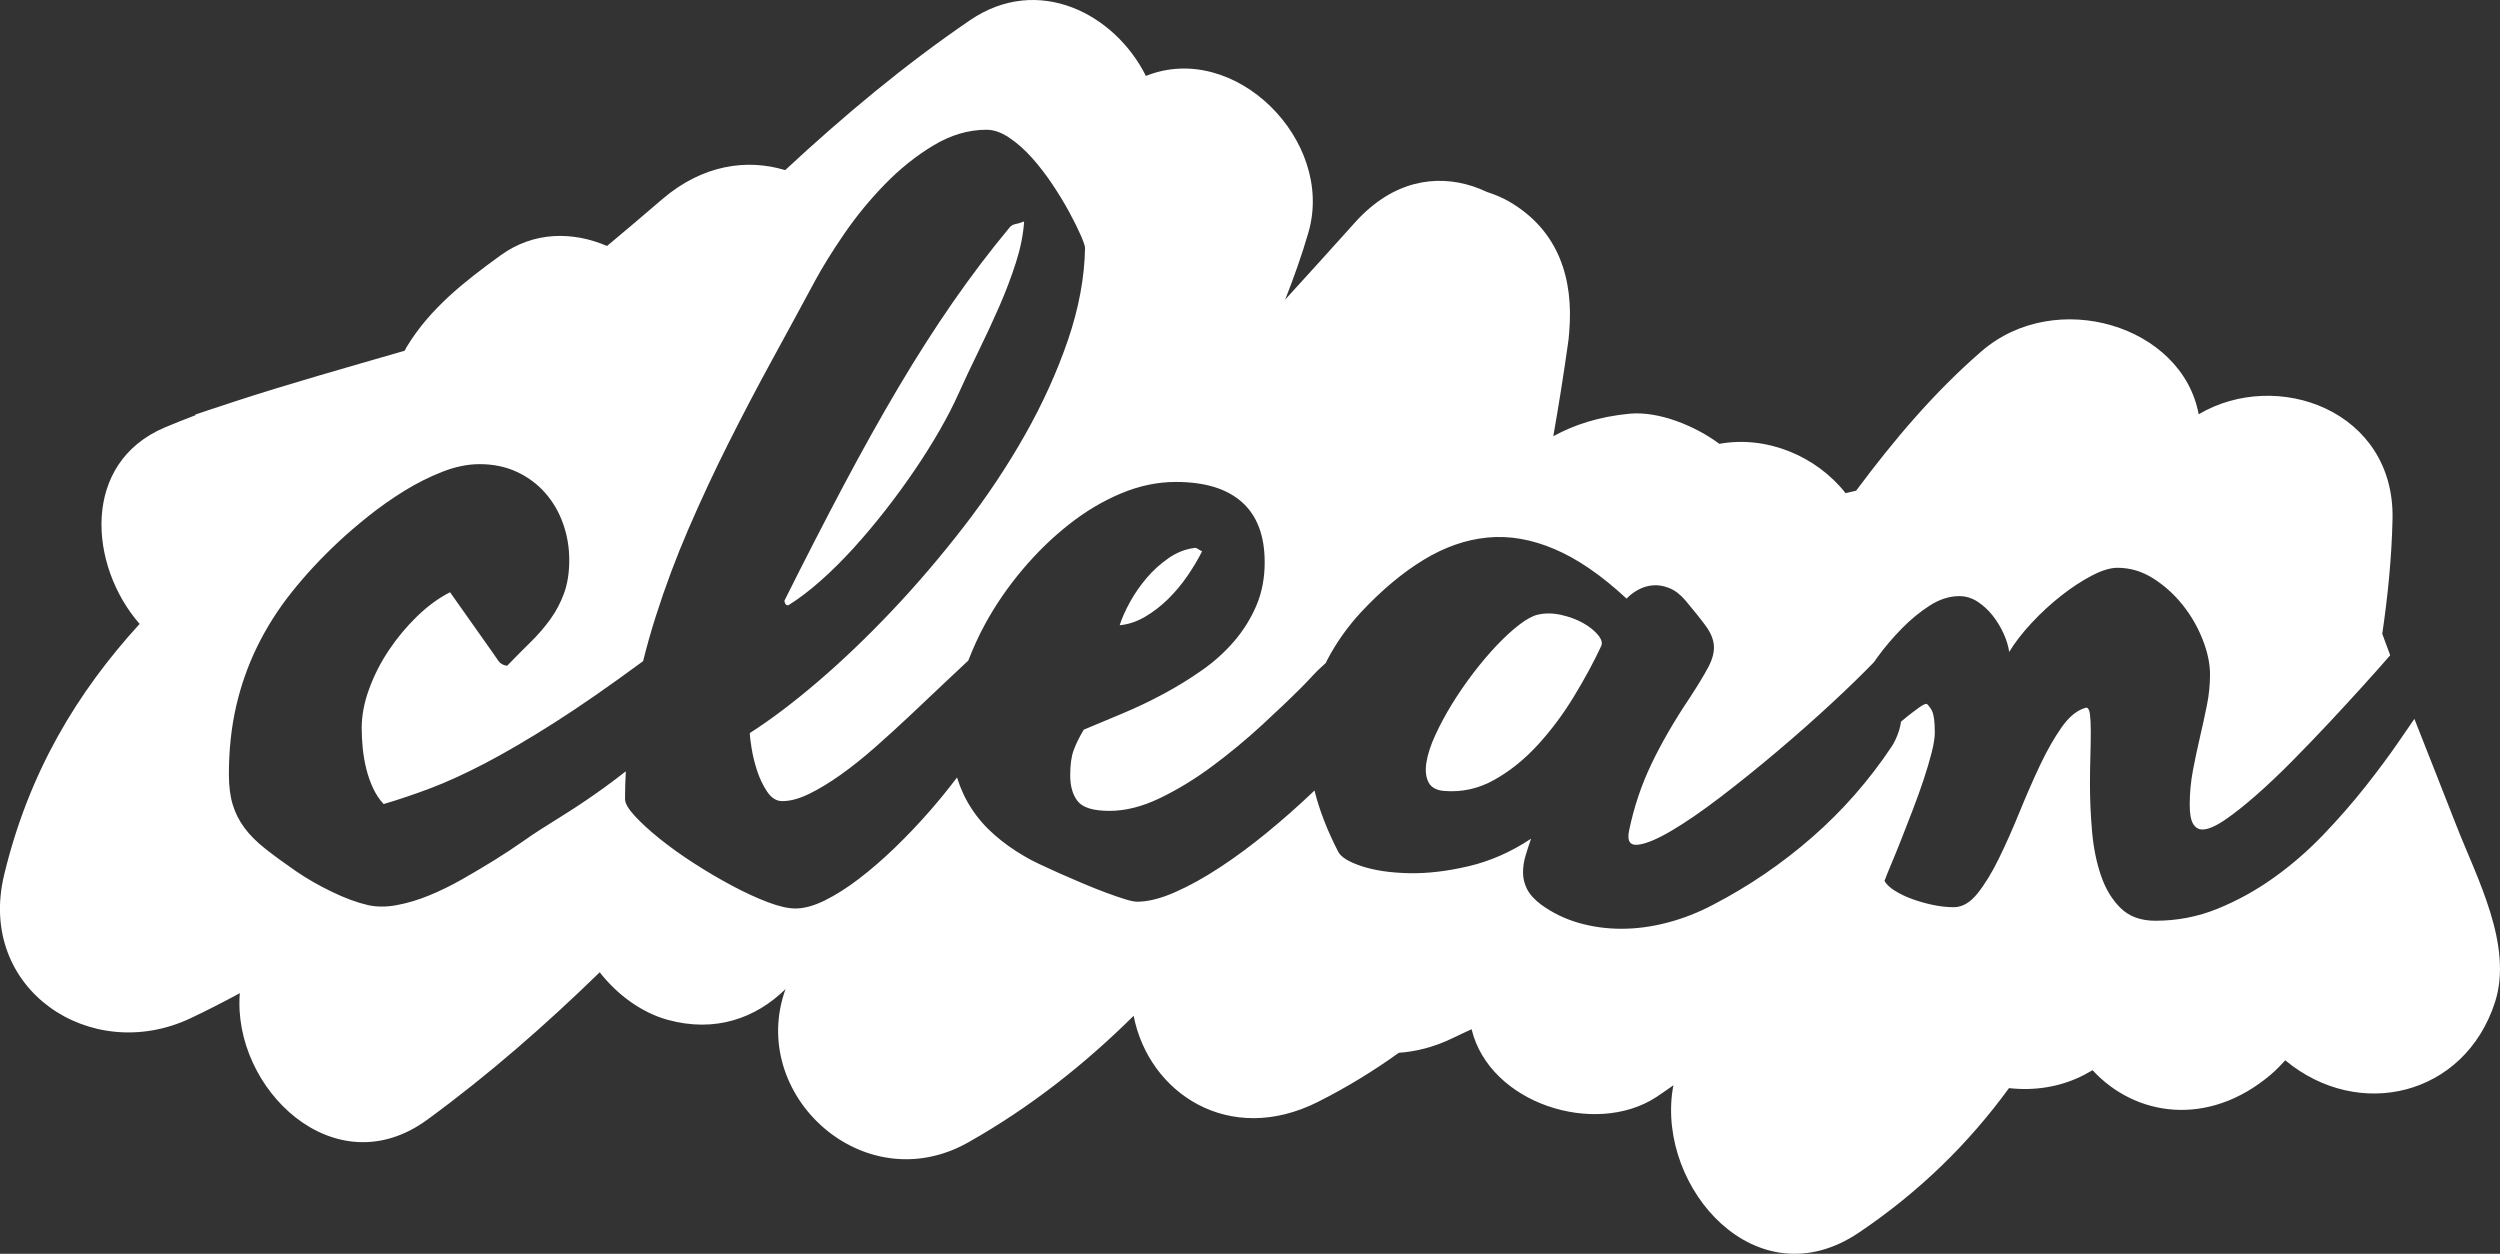 <?xml version="1.0" encoding="utf-8"?>
<!-- Generator: Adobe Illustrator 16.0.0, SVG Export Plug-In . SVG Version: 6.00 Build 0)  -->
<!DOCTYPE svg PUBLIC "-//W3C//DTD SVG 1.1//EN" "http://www.w3.org/Graphics/SVG/1.1/DTD/svg11.dtd">
<svg version="1.1" id="Layer_1" xmlns="http://www.w3.org/2000/svg" xmlns:xlink="http://www.w3.org/1999/xlink" x="0px" y="0px"
	 width="147.83px" height="74.139px" viewBox="0 0 147.83 74.139" enable-background="new 0 0 147.83 74.139" xml:space="preserve">
<rect x="0" y="0" width="147.83" height="74.139" fill="#333333" stroke="none"/>
<g>
	<path fill="#FFFFFF" d="M90.909,44.072c0.783-0.85,1.496-1.8,2.137-2.85c0.642-1.05,1.188-2.058,1.638-3.025
		c0.083-0.183,0.016-0.404-0.2-0.663c-0.217-0.258-0.512-0.491-0.887-0.7s-0.805-0.367-1.288-0.475
		c-0.484-0.108-0.942-0.113-1.375-0.013c-0.3,0.067-0.663,0.263-1.087,0.587c-0.425,0.325-0.871,0.734-1.338,1.225
		c-0.467,0.492-0.929,1.038-1.387,1.638c-0.458,0.6-0.879,1.212-1.263,1.837s-0.712,1.237-0.987,1.837s-0.45,1.138-0.525,1.613
		c-0.075,0.475-0.034,0.867,0.125,1.175c0.158,0.309,0.471,0.479,0.938,0.513c1.033,0.083,2.012-0.133,2.938-0.65
		C89.271,45.606,90.125,44.922,90.909,44.072z"/>
	<path fill="#FFFFFF" d="M145.231,48.768c-0.81-2.09-1.646-4.171-2.464-6.259c-0.269,0.392-0.559,0.814-0.885,1.288
		c-0.582,0.85-1.25,1.75-2,2.7c-0.75,0.95-1.578,1.9-2.486,2.85c-0.908,0.95-1.889,1.8-2.938,2.55
		c-1.051,0.75-2.158,1.362-3.326,1.837c-1.166,0.475-2.391,0.712-3.674,0.712c-0.867,0-1.555-0.25-2.062-0.75
		c-0.51-0.5-0.896-1.142-1.162-1.925c-0.268-0.783-0.443-1.65-0.525-2.6c-0.084-0.95-0.125-1.875-0.125-2.775
		c0-0.6,0.008-1.167,0.025-1.7c0.016-0.533,0.023-1.008,0.023-1.425c0-0.434-0.016-0.779-0.049-1.038s-0.109-0.388-0.225-0.388
		c-0.518,0.134-1,0.521-1.451,1.163c-0.449,0.642-0.879,1.396-1.287,2.263s-0.812,1.792-1.212,2.775
		c-0.4,0.983-0.805,1.892-1.213,2.725s-0.829,1.521-1.262,2.062c-0.434,0.541-0.9,0.812-1.4,0.812c-0.4,0-0.817-0.046-1.25-0.138
		c-0.434-0.092-0.842-0.208-1.225-0.35c-0.384-0.141-0.721-0.304-1.013-0.487c-0.292-0.183-0.496-0.375-0.612-0.575
		c0.083-0.233,0.216-0.566,0.4-1c0.183-0.433,0.383-0.925,0.6-1.475c0.216-0.55,0.441-1.129,0.675-1.737s0.446-1.2,0.638-1.775
		c0.191-0.575,0.35-1.108,0.475-1.6c0.125-0.491,0.188-0.888,0.188-1.188c0-0.7-0.071-1.158-0.213-1.375
		c-0.142-0.216-0.237-0.325-0.287-0.325c-0.084,0-0.229,0.075-0.438,0.225c-0.209,0.15-0.43,0.317-0.663,0.5
		c-0.146,0.114-0.267,0.219-0.396,0.326c-0.028,0.181-0.062,0.358-0.116,0.524c-0.125,0.384-0.271,0.7-0.438,0.95
		c-1.333,2-2.896,3.783-4.688,5.35c-1.792,1.567-3.746,2.9-5.862,4c-0.884,0.467-1.788,0.821-2.712,1.062
		c-0.925,0.242-1.83,0.363-2.713,0.363s-1.729-0.117-2.537-0.35c-0.809-0.233-1.546-0.592-2.213-1.075
		c-0.4-0.3-0.679-0.608-0.837-0.925c-0.159-0.316-0.237-0.642-0.237-0.975c0-0.333,0.05-0.667,0.15-1c0.1-0.333,0.208-0.667,0.325-1
		c-1.184,0.784-2.413,1.325-3.688,1.625c-1.275,0.3-2.459,0.438-3.55,0.413c-1.092-0.025-2.017-0.163-2.775-0.413
		c-0.759-0.25-1.221-0.533-1.388-0.85c-0.657-1.272-1.118-2.479-1.406-3.628c-0.055,0.052-0.102,0.102-0.157,0.154
		c-0.825,0.783-1.704,1.559-2.637,2.325c-0.934,0.767-1.863,1.455-2.788,2.062c-0.925,0.609-1.812,1.1-2.663,1.475
		s-1.6,0.562-2.25,0.562c-0.15,0-0.388-0.05-0.712-0.15c-0.325-0.1-0.7-0.229-1.125-0.388c-0.425-0.158-0.875-0.337-1.35-0.538
		c-0.475-0.2-0.938-0.4-1.388-0.6c-0.45-0.2-0.858-0.388-1.225-0.562c-0.367-0.175-0.659-0.329-0.875-0.463
		c-0.634-0.366-1.217-0.783-1.75-1.25c-0.534-0.466-0.988-0.987-1.363-1.562c-0.365-0.559-0.647-1.171-0.854-1.833
		c-0.495,0.65-1.009,1.293-1.557,1.921c-0.684,0.783-1.387,1.525-2.112,2.225c-0.725,0.7-1.438,1.317-2.138,1.85
		c-0.7,0.534-1.371,0.958-2.012,1.275c-0.642,0.316-1.221,0.475-1.738,0.475c-0.434,0-0.979-0.125-1.637-0.375
		c-0.659-0.25-1.363-0.575-2.113-0.975c-0.75-0.4-1.5-0.841-2.25-1.325s-1.425-0.966-2.025-1.45c-0.6-0.483-1.091-0.933-1.475-1.35
		c-0.383-0.416-0.575-0.75-0.575-1c0-0.547,0.019-1.092,0.048-1.636c-0.438,0.342-0.875,0.673-1.31,0.986
		c-0.742,0.534-1.442,1.009-2.1,1.425c-0.659,0.417-1.188,0.75-1.587,1c-0.317,0.2-0.713,0.467-1.188,0.8
		c-0.475,0.333-1.009,0.684-1.6,1.05c-0.592,0.367-1.217,0.738-1.875,1.113c-0.659,0.375-1.312,0.696-1.962,0.962
		c-0.65,0.267-1.288,0.458-1.913,0.575c-0.625,0.116-1.196,0.116-1.712,0c-0.65-0.15-1.363-0.413-2.138-0.788
		s-1.479-0.779-2.112-1.212c-0.7-0.483-1.305-0.925-1.812-1.325c-0.509-0.4-0.921-0.812-1.238-1.237
		c-0.316-0.425-0.55-0.888-0.7-1.388c-0.15-0.5-0.225-1.091-0.225-1.775c0-1.433,0.142-2.771,0.425-4.013
		c0.284-1.241,0.7-2.425,1.25-3.55c0.55-1.125,1.229-2.196,2.038-3.212c0.808-1.017,1.737-2.017,2.788-3
		c0.5-0.467,1.083-0.967,1.75-1.5c0.667-0.533,1.371-1.029,2.112-1.488c0.742-0.458,1.496-0.837,2.263-1.137
		c0.766-0.3,1.5-0.45,2.2-0.45c0.816,0,1.554,0.154,2.213,0.462c0.658,0.309,1.216,0.725,1.675,1.25
		c0.458,0.525,0.808,1.129,1.05,1.812c0.242,0.684,0.363,1.4,0.363,2.15c0,0.734-0.1,1.379-0.3,1.938
		c-0.2,0.559-0.471,1.075-0.812,1.55s-0.733,0.929-1.175,1.362c-0.442,0.434-0.904,0.9-1.388,1.4
		c-0.233-0.033-0.404-0.129-0.512-0.287c-0.109-0.158-0.221-0.321-0.337-0.488l-2.525-3.575c-0.684,0.35-1.337,0.829-1.962,1.438
		s-1.179,1.275-1.663,2c-0.483,0.725-0.871,1.487-1.162,2.287c-0.292,0.8-0.438,1.567-0.438,2.3c0,0.383,0.021,0.784,0.062,1.2
		c0.041,0.417,0.112,0.825,0.212,1.225s0.233,0.779,0.4,1.138c0.167,0.358,0.375,0.671,0.625,0.938
		c0.9-0.267,1.825-0.579,2.775-0.938c0.95-0.358,2.017-0.846,3.2-1.462c1.183-0.617,2.538-1.408,4.062-2.375
		c1.517-0.961,3.285-2.188,5.304-3.676c0.22-0.884,0.468-1.763,0.746-2.636c0.558-1.758,1.208-3.496,1.95-5.213
		c0.742-1.716,1.529-3.404,2.363-5.062c0.833-1.658,1.688-3.287,2.562-4.887s1.721-3.158,2.537-4.675
		c0.45-0.833,1.029-1.766,1.738-2.8c0.708-1.033,1.508-2.008,2.4-2.925s1.85-1.684,2.875-2.3c1.025-0.616,2.071-0.925,3.138-0.925
		c0.433,0,0.883,0.159,1.35,0.475s0.913,0.712,1.338,1.188c0.425,0.475,0.829,1,1.212,1.575c0.383,0.575,0.716,1.125,1,1.65
		c0.283,0.525,0.508,0.979,0.675,1.363s0.25,0.633,0.25,0.75c-0.034,1.75-0.371,3.562-1.012,5.438
		c-0.642,1.875-1.488,3.742-2.538,5.6c-1.05,1.858-2.259,3.671-3.625,5.438c-1.367,1.767-2.779,3.421-4.238,4.962
		s-2.912,2.934-4.362,4.175c-1.45,1.242-2.8,2.263-4.05,3.062c0,0.134,0.033,0.417,0.1,0.85c0.066,0.434,0.175,0.884,0.325,1.35
		c0.15,0.467,0.35,0.887,0.6,1.262s0.55,0.562,0.9,0.562c0.466,0,0.991-0.141,1.575-0.425c0.583-0.283,1.204-0.658,1.862-1.125
		c0.658-0.466,1.337-1.008,2.038-1.625c0.7-0.616,1.396-1.25,2.087-1.9c0.691-0.65,1.379-1.3,2.062-1.95
		c0.48-0.457,0.932-0.88,1.371-1.287c0.288-0.731,0.609-1.458,1.003-2.175c0.617-1.125,1.35-2.191,2.2-3.2
		c0.85-1.008,1.766-1.9,2.75-2.675c0.983-0.775,2.012-1.388,3.087-1.837c1.075-0.45,2.154-0.675,3.237-0.675
		c1.717,0,3.021,0.4,3.913,1.2s1.337,1.983,1.337,3.55c0,0.934-0.162,1.784-0.487,2.55s-0.763,1.471-1.312,2.112
		c-0.55,0.642-1.188,1.217-1.913,1.725c-0.725,0.509-1.483,0.975-2.275,1.4c-0.792,0.425-1.596,0.809-2.413,1.15
		c-0.817,0.342-1.583,0.663-2.3,0.963c-0.267,0.45-0.467,0.858-0.6,1.225c-0.134,0.367-0.2,0.859-0.2,1.475
		c0,0.65,0.15,1.163,0.45,1.538s0.925,0.562,1.875,0.562s1.95-0.254,3-0.763c1.05-0.508,2.079-1.137,3.087-1.887
		s1.971-1.546,2.888-2.388c0.917-0.841,1.716-1.604,2.4-2.288c0.183-0.183,0.429-0.441,0.737-0.775
		c0.202-0.218,0.445-0.431,0.678-0.646c0.03-0.059,0.054-0.121,0.084-0.179c0.533-1.017,1.2-1.958,2-2.825
		c1.216-1.3,2.446-2.329,3.688-3.087s2.504-1.2,3.788-1.325c1.283-0.125,2.608,0.104,3.975,0.688
		c1.366,0.583,2.783,1.559,4.25,2.925c0.183-0.2,0.413-0.375,0.688-0.525c0.275-0.15,0.566-0.237,0.875-0.262
		c0.308-0.025,0.629,0.029,0.962,0.163c0.333,0.133,0.65,0.375,0.95,0.725c0.533,0.634,0.941,1.146,1.225,1.538
		c0.283,0.392,0.438,0.775,0.463,1.15c0.025,0.375-0.084,0.792-0.325,1.25c-0.242,0.459-0.612,1.071-1.112,1.838
		c-0.917,1.367-1.671,2.671-2.263,3.912c-0.592,1.242-1.029,2.546-1.312,3.913c-0.134,0.617,0.038,0.9,0.513,0.85
		c0.475-0.05,1.137-0.325,1.987-0.825s1.825-1.17,2.925-2.012c1.1-0.841,2.217-1.742,3.35-2.7c1.133-0.958,2.221-1.92,3.263-2.887
		c0.941-0.874,1.75-1.661,2.439-2.372c0.076-0.107,0.141-0.204,0.223-0.316c0.433-0.592,0.912-1.154,1.438-1.688
		c0.525-0.533,1.075-0.983,1.65-1.35c0.575-0.367,1.154-0.55,1.737-0.55c0.383,0,0.742,0.109,1.075,0.325
		c0.333,0.217,0.629,0.487,0.887,0.812s0.475,0.679,0.65,1.062c0.175,0.384,0.287,0.75,0.337,1.1
		c0.333-0.55,0.775-1.121,1.324-1.712c0.551-0.592,1.135-1.129,1.75-1.613c0.617-0.483,1.221-0.879,1.812-1.188
		c0.592-0.308,1.096-0.462,1.514-0.462c0.75,0,1.453,0.208,2.111,0.625c0.658,0.417,1.238,0.938,1.738,1.562s0.896,1.309,1.188,2.05
		c0.291,0.742,0.438,1.43,0.438,2.062c0,0.617-0.062,1.234-0.188,1.85c-0.125,0.617-0.262,1.246-0.412,1.888
		s-0.287,1.292-0.412,1.95c-0.125,0.659-0.188,1.338-0.188,2.038c0,0.517,0.066,0.888,0.199,1.113
		c0.133,0.225,0.316,0.337,0.551,0.337c0.332,0,0.773-0.188,1.324-0.562s1.166-0.863,1.85-1.462c0.684-0.6,1.4-1.279,2.15-2.038
		s1.479-1.517,2.188-2.275s1.379-1.488,2.012-2.188c0.625-0.69,1.15-1.28,1.58-1.776c-0.153-0.417-0.312-0.833-0.462-1.251
		c-0.002-0.005-0.005-0.011-0.007-0.016c0.328-2.234,0.556-4.489,0.607-6.782c0.145-6.421-6.834-8.939-11.463-6.202
		c-0.966-5.25-8.459-7.52-12.84-3.727c-2.814,2.437-5.198,5.268-7.415,8.245c-0.208,0.048-0.417,0.093-0.624,0.145
		c-1.732-2.197-4.665-3.424-7.466-2.916c-0.014-0.01-0.026-0.021-0.041-0.031c-1.368-1.011-3.524-1.918-5.273-1.75
		c-1.779,0.172-3.238,0.637-4.503,1.33c0.314-1.786,0.601-3.583,0.856-5.394c0.043-0.257,0.068-0.514,0.085-0.77
		c0.264-3.104-0.594-5.979-3.532-7.7c-0.413-0.242-0.869-0.427-1.342-0.583c-2.134-1.013-4.646-0.947-6.858,0.904
		c-0.001,0-0.002,0.001-0.003,0.002c-0.301,0.252-0.597,0.529-0.885,0.85c-1.394,1.549-2.783,3.088-4.176,4.613
		c0.511-1.3,0.985-2.621,1.378-3.983C78.942,8.301,73,2.38,67.759,4.491c-1.836-3.68-6.372-6.043-10.401-3.295
		c-3.885,2.65-7.483,5.663-10.929,8.864c-2.249-0.684-4.877-0.325-7.256,1.708c-1.081,0.924-2.176,1.865-3.278,2.777
		c-2.024-0.865-4.327-0.875-6.306,0.562c-2.125,1.543-4.151,3.116-5.539,5.404c-0.03,0.05-0.073,0.133-0.121,0.229
		c-3.356,0.973-6.705,1.91-10.031,2.994c-0.214,0.07-0.43,0.142-0.646,0.215c-0.571,0.19-1.143,0.368-1.712,0.57
		c0.005,0.012,0.01,0.023,0.015,0.035c-0.598,0.226-1.199,0.464-1.807,0.721c-4.956,2.095-4.507,8.165-1.492,11.619
		c-3.662,4.008-6.549,8.737-8.014,14.851c-1.619,6.756,5.124,11.246,11.017,8.47c0.996-0.469,1.965-0.971,2.922-1.486
		c-0.456,5.611,5.577,11.505,11.078,7.486c3.641-2.66,7.003-5.608,10.204-8.723c1.051,1.35,2.5,2.395,4.018,2.812
		c2.804,0.771,5.203-0.087,6.969-1.818c-2.255,6.237,4.614,12.562,10.81,9.062c3.672-2.074,6.884-4.618,9.774-7.482
		c0.895,4.58,5.649,7.728,10.892,5.094c1.71-0.859,3.295-1.834,4.787-2.905c1.033-0.075,2.098-0.341,3.157-0.856
		c0.38-0.185,0.766-0.36,1.148-0.539c1.064,4.404,7.293,6.367,10.909,4.022c0.353-0.229,0.684-0.474,1.027-0.709
		c-0.013,0.081-0.032,0.159-0.045,0.239c-0.917,5.85,4.951,12.563,11.018,8.47c3.585-2.419,6.478-5.262,8.869-8.54
		c1.502,0.171,3.06-0.059,4.464-0.793c0.164-0.086,0.317-0.178,0.477-0.267c2.508,2.729,6.828,3.411,10.542,0.26
		c0.312-0.264,0.584-0.553,0.853-0.844c4.331,3.604,10.594,2.119,12.396-3.417C148.634,55.883,146.425,51.849,145.231,48.768z"/>
	<path fill="#FFFFFF" d="M56.659,23.322c0.367-0.816,0.767-1.667,1.2-2.55c0.433-0.883,0.841-1.763,1.225-2.638
		c0.383-0.875,0.712-1.741,0.987-2.6c0.275-0.858,0.438-1.67,0.487-2.438c-0.167,0.067-0.333,0.117-0.5,0.15
		c-0.167,0.034-0.292,0.109-0.375,0.225c-1.15,1.384-2.262,2.85-3.337,4.4c-1.075,1.55-2.146,3.225-3.212,5.025
		c-1.067,1.8-2.154,3.746-3.263,5.837c-1.108,2.092-2.271,4.354-3.487,6.788c0.017,0.184,0.091,0.275,0.225,0.275
		c0.616-0.383,1.258-0.871,1.925-1.462s1.321-1.242,1.962-1.95c0.642-0.708,1.271-1.458,1.888-2.25
		c0.616-0.792,1.196-1.587,1.737-2.388c0.542-0.8,1.029-1.579,1.463-2.337C56.018,24.651,56.375,23.956,56.659,23.322z"/>
	<path fill="#FFFFFF" d="M69.108,32.997c-0.483,0.334-0.917,0.725-1.3,1.175c-0.384,0.45-0.713,0.925-0.988,1.425
		s-0.479,0.958-0.612,1.375c0.516-0.05,1.016-0.216,1.5-0.5c0.483-0.283,0.938-0.633,1.362-1.05c0.425-0.417,0.808-0.875,1.15-1.375
		s0.629-0.983,0.863-1.45c-0.083-0.033-0.159-0.075-0.225-0.125c-0.067-0.05-0.134-0.075-0.2-0.075
		C70.108,32.464,69.592,32.664,69.108,32.997z"/>
</g>
</svg>
